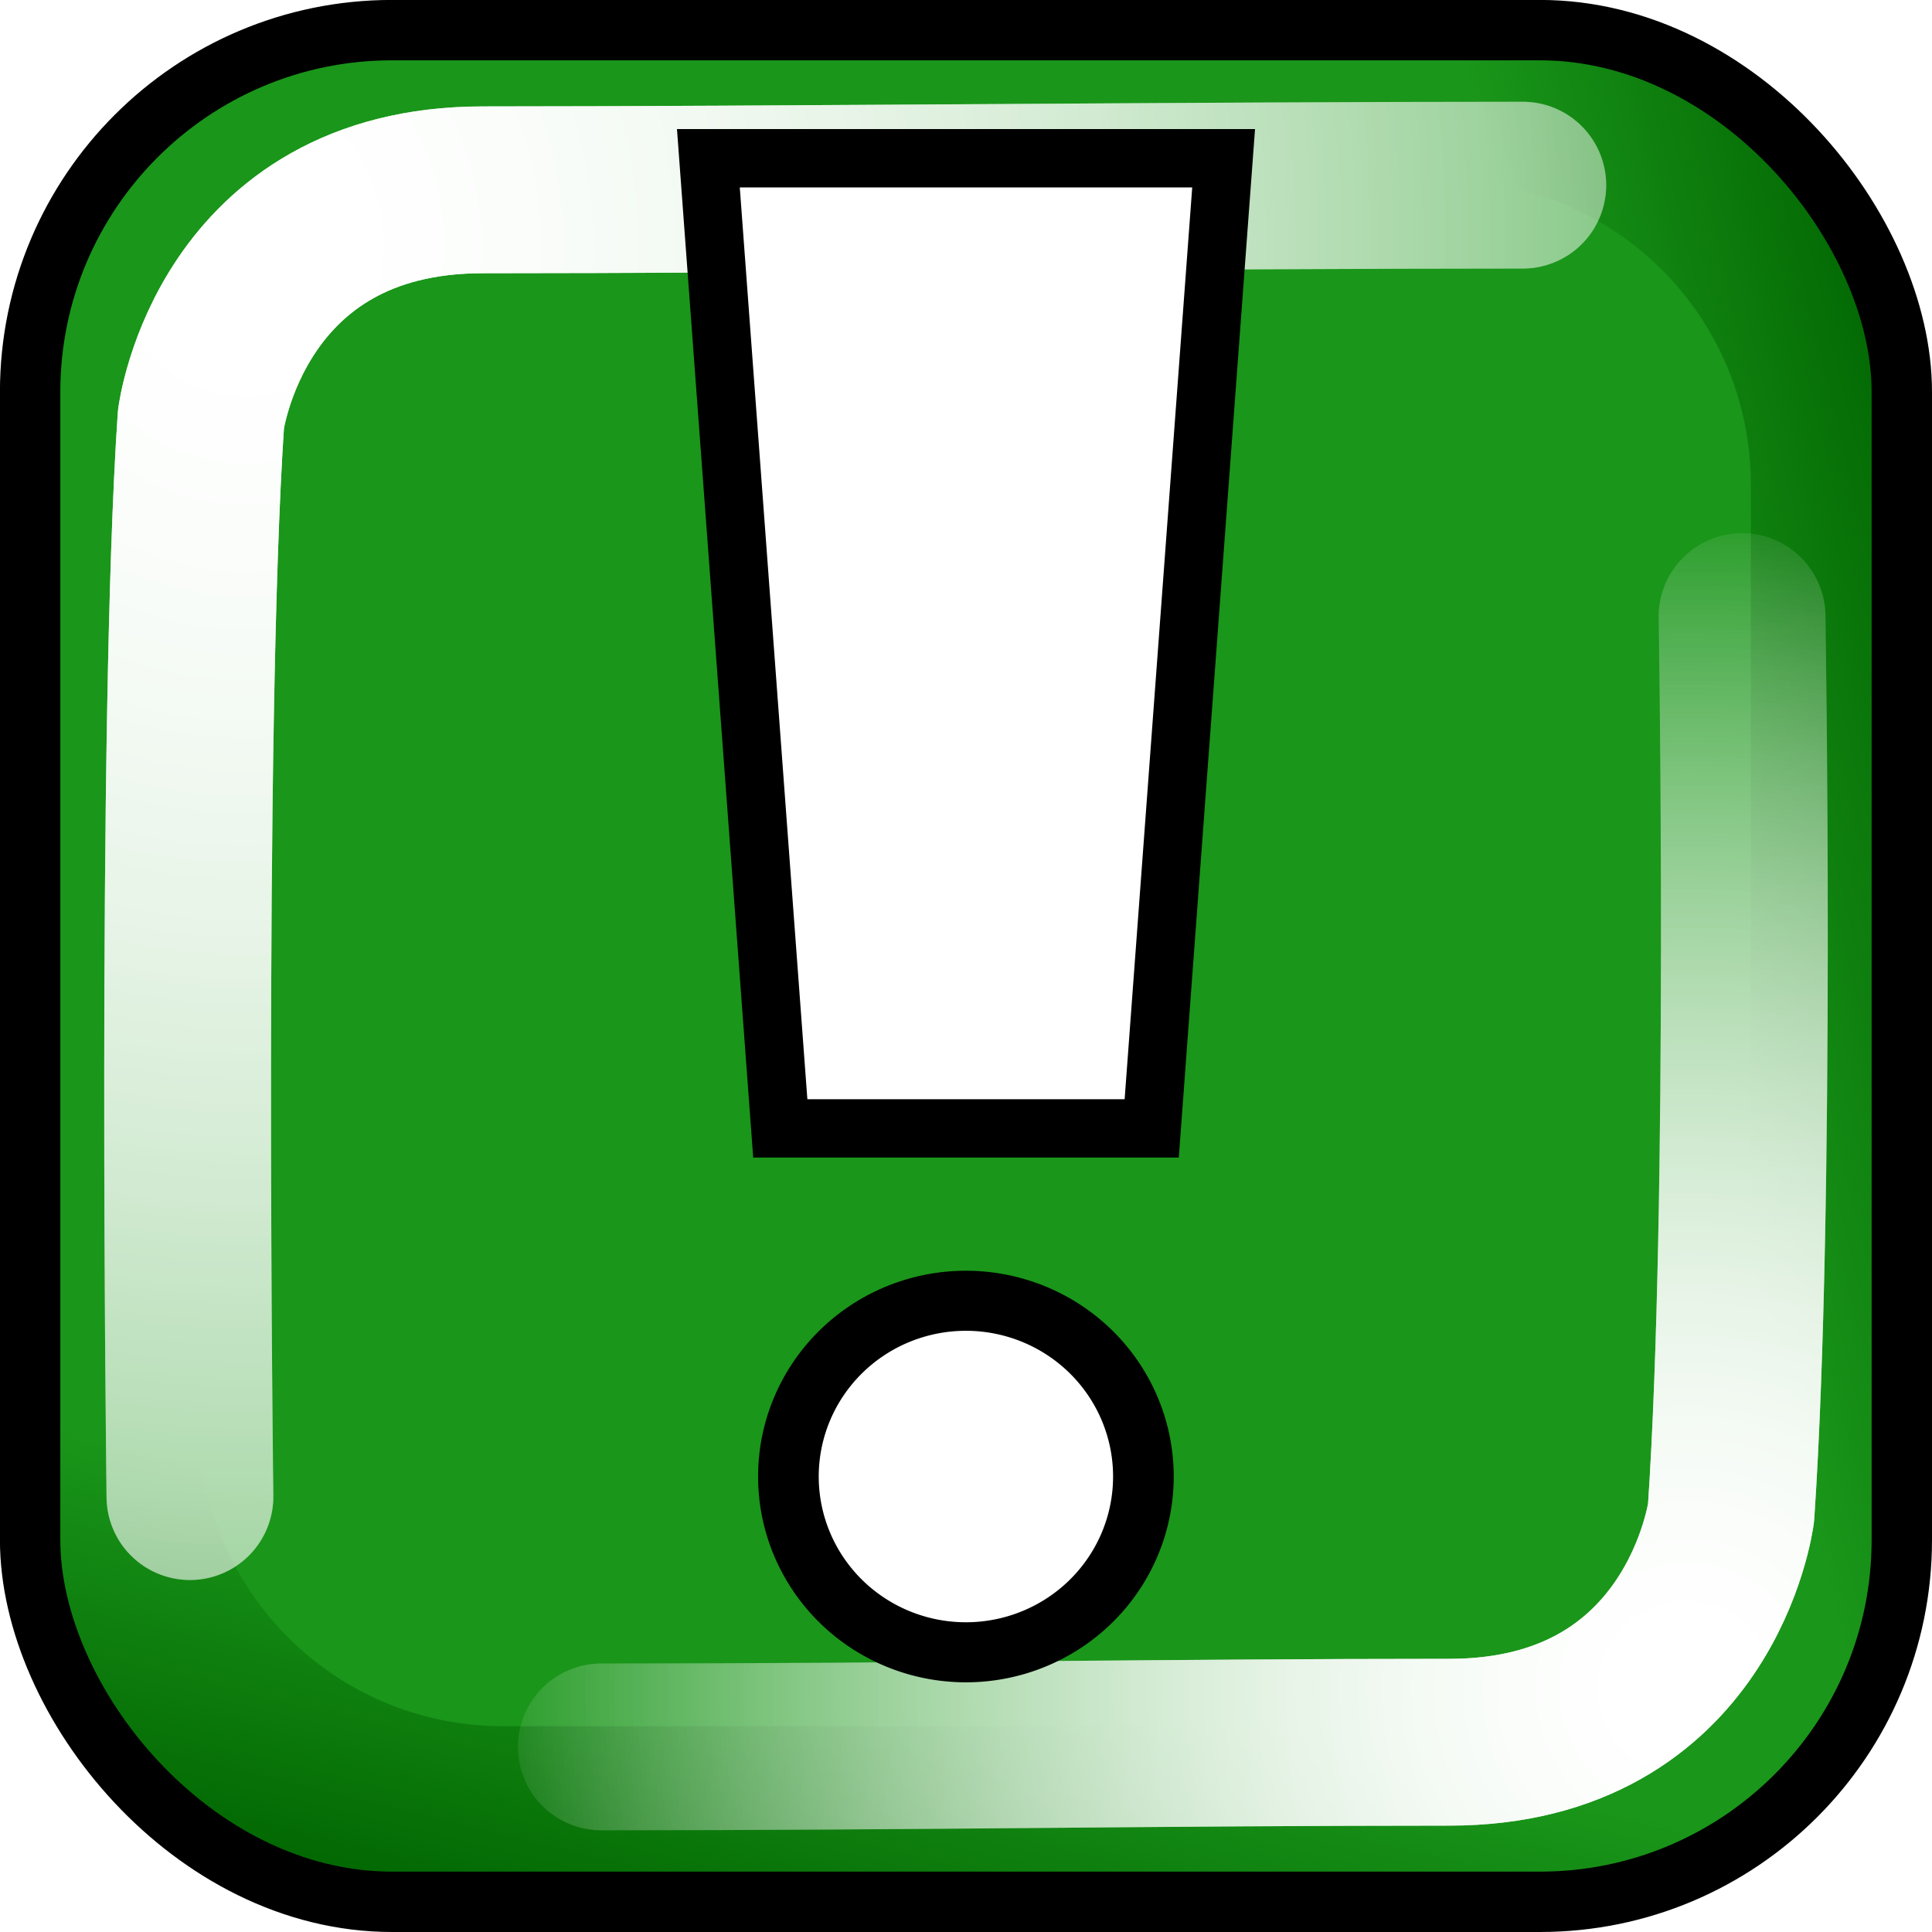 <?xml version="1.0" encoding="UTF-8" standalone="no"?>
<!-- Created with Inkscape (http://www.inkscape.org/) -->

<svg
   xmlns:dc="http://purl.org/dc/elements/1.1/"
   xmlns:cc="http://creativecommons.org/ns#"
   xmlns:rdf="http://www.w3.org/1999/02/22-rdf-syntax-ns#"
   xmlns:svg="http://www.w3.org/2000/svg"
   xmlns="http://www.w3.org/2000/svg"
   xmlns:xlink="http://www.w3.org/1999/xlink"
   xmlns:sodipodi="http://sodipodi.sourceforge.net/DTD/sodipodi-0.dtd"
   xmlns:inkscape="http://www.inkscape.org/namespaces/inkscape"
   id="svg55102"
   version="1.1"
   inkscape:version="0.47 r22583"
   width="32"
   height="32"
   sodipodi:docname="infoblock.svg"
   style="display:inline"
   inkscape:export-filename="/root/supertux2/images/objects/bonus_block/infoblock.png"
   inkscape:export-xdpi="90"
   inkscape:export-ydpi="90">
  <title
     id="title3854">Info Block</title>
  <defs
     id="defs55106">
    <inkscape:perspective
       sodipodi:type="inkscape:persp3d"
       inkscape:vp_x="0 : 0.5 : 1"
       inkscape:vp_y="0 : 1000 : 0"
       inkscape:vp_z="1 : 0.5 : 1"
       inkscape:persp3d-origin="0.5 : 0.33333333 : 1"
       id="perspective55110" />
    <inkscape:perspective
       id="perspective55239"
       inkscape:persp3d-origin="0.5 : 0.33333333 : 1"
       inkscape:vp_z="1 : 0.5 : 1"
       inkscape:vp_y="0 : 1000 : 0"
       inkscape:vp_x="0 : 0.5 : 1"
       sodipodi:type="inkscape:persp3d" />
    <linearGradient
       inkscape:collect="always"
       id="linearGradient42071-2">
      <stop
         style="stop-color:#ffffff;stop-opacity:1;"
         offset="0"
         id="stop42073-8" />
      <stop
         style="stop-color:#ffffff;stop-opacity:0;"
         offset="1"
         id="stop42075-5" />
    </linearGradient>
    <linearGradient
       inkscape:collect="always"
       id="linearGradient42071">
      <stop
         style="stop-color:#ffffff;stop-opacity:1;"
         offset="0"
         id="stop42073" />
      <stop
         style="stop-color:#ffffff;stop-opacity:0;"
         offset="1"
         id="stop42075" />
    </linearGradient>
    <radialGradient
       r="12.682"
       fy="26.577"
       fx="25.865"
       cy="26.577"
       cx="25.865"
       gradientTransform="matrix(-5.673068e-5,-3.006,2.699,-5.0942595e-5,-43.835,105.69)"
       gradientUnits="userSpaceOnUse"
       id="radialGradient55255"
       xlink:href="#linearGradient42071-2"
       inkscape:collect="always" />
    <radialGradient
       inkscape:collect="always"
       xlink:href="#linearGradient42071"
       id="radialGradient55267"
       gradientUnits="userSpaceOnUse"
       gradientTransform="matrix(0,-1.716,1.734,0,-18.179,72.326)"
       cx="25.865"
       cy="26.577"
       fx="25.865"
       fy="26.577"
       r="12.682" />
    <inkscape:perspective
       id="perspective55481"
       inkscape:persp3d-origin="0.5 : 0.33333333 : 1"
       inkscape:vp_z="1 : 0.5 : 1"
       inkscape:vp_y="0 : 1000 : 0"
       inkscape:vp_x="0 : 0.5 : 1"
       sodipodi:type="inkscape:persp3d" />
    <inkscape:perspective
       id="perspective55503"
       inkscape:persp3d-origin="0.5 : 0.33333333 : 1"
       inkscape:vp_z="1 : 0.5 : 1"
       inkscape:vp_y="0 : 1000 : 0"
       inkscape:vp_x="0 : 0.5 : 1"
       sodipodi:type="inkscape:persp3d" />
    <radialGradient
       inkscape:collect="always"
       xlink:href="#linearGradient42071-3"
       id="radialGradient42083-4"
       gradientUnits="userSpaceOnUse"
       gradientTransform="matrix(0,-1.716,1.734,0,-18.179,72.326)"
       cx="25.865"
       cy="26.577"
       fx="25.865"
       fy="26.577"
       r="12.682" />
    <linearGradient
       inkscape:collect="always"
       id="linearGradient42071-3">
      <stop
         style="stop-color:#ffffff;stop-opacity:1;"
         offset="0"
         id="stop42073-7" />
      <stop
         style="stop-color:#ffffff;stop-opacity:0;"
         offset="1"
         id="stop42075-3" />
    </linearGradient>
    <radialGradient
       r="12.682"
       fy="26.577"
       fx="25.865"
       cy="26.577"
       cx="25.865"
       gradientTransform="matrix(0,-1.716,1.734,0,-18.179,72.326)"
       gradientUnits="userSpaceOnUse"
       id="radialGradient55316-1"
       xlink:href="#linearGradient42071-3"
       inkscape:collect="always" />
    <radialGradient
       r="12.682"
       fy="26.577"
       fx="25.865"
       cy="26.577"
       cx="25.865"
       gradientTransform="matrix(0,-1.716,1.734,0,-18.179,72.326)"
       gradientUnits="userSpaceOnUse"
       id="radialGradient55526"
       xlink:href="#linearGradient42071-3"
       inkscape:collect="always" />
    <inkscape:perspective
       id="perspective55573"
       inkscape:persp3d-origin="0.5 : 0.33333333 : 1"
       inkscape:vp_z="1 : 0.5 : 1"
       inkscape:vp_y="0 : 1000 : 0"
       inkscape:vp_x="0 : 0.5 : 1"
       sodipodi:type="inkscape:persp3d" />
    <radialGradient
       r="12.682"
       fy="26.577"
       fx="25.865"
       cy="26.577"
       cx="25.865"
       gradientTransform="matrix(-5.673068e-5,-3.006,2.699,-5.0942595e-5,-43.835,105.69)"
       gradientUnits="userSpaceOnUse"
       id="radialGradient42383-5"
       xlink:href="#linearGradient42071-2-8"
       inkscape:collect="always" />
    <linearGradient
       inkscape:collect="always"
       id="linearGradient42071-2-8">
      <stop
         style="stop-color:#ffffff;stop-opacity:1;"
         offset="0"
         id="stop42073-8-0" />
      <stop
         style="stop-color:#ffffff;stop-opacity:0;"
         offset="1"
         id="stop42075-5-0" />
    </linearGradient>
    <radialGradient
       r="12.682"
       fy="26.577"
       fx="25.865"
       cy="26.577"
       cx="25.865"
       gradientTransform="matrix(-5.673068e-5,-3.006,2.699,-5.0942595e-5,-43.835,105.69)"
       gradientUnits="userSpaceOnUse"
       id="radialGradient55314-7"
       xlink:href="#linearGradient42071-2-8"
       inkscape:collect="always" />
    <radialGradient
       r="12.682"
       fy="26.577"
       fx="25.865"
       cy="26.577"
       cx="25.865"
       gradientTransform="matrix(-5.673068e-5,-3.006,2.699,-5.0942595e-5,-43.835,105.69)"
       gradientUnits="userSpaceOnUse"
       id="radialGradient55596"
       xlink:href="#linearGradient42071-2-8"
       inkscape:collect="always" />
    <inkscape:perspective
       id="perspective55643"
       inkscape:persp3d-origin="0.5 : 0.33333333 : 1"
       inkscape:vp_z="1 : 0.5 : 1"
       inkscape:vp_y="0 : 1000 : 0"
       inkscape:vp_x="0 : 0.5 : 1"
       sodipodi:type="inkscape:persp3d" />
    <linearGradient
       inkscape:collect="always"
       xlink:href="#linearGradient42317-3"
       id="linearGradient42331-5"
       gradientUnits="userSpaceOnUse"
       x1="5.881"
       y1="32.244"
       x2="7.472"
       y2="25.734" />
    <linearGradient
       inkscape:collect="always"
       id="linearGradient42317-3">
      <stop
         style="stop-color:#3771c8;stop-opacity:1;"
         offset="0"
         id="stop42319-1" />
      <stop
         style="stop-color:#3771c8;stop-opacity:0;"
         offset="1"
         id="stop42321-4" />
    </linearGradient>
    <inkscape:perspective
       id="perspective55687"
       inkscape:persp3d-origin="0.5 : 0.33333333 : 1"
       inkscape:vp_z="1 : 0.5 : 1"
       inkscape:vp_y="0 : 1000 : 0"
       inkscape:vp_x="0 : 0.5 : 1"
       sodipodi:type="inkscape:persp3d" />
    <linearGradient
       inkscape:collect="always"
       xlink:href="#linearGradient42317-30"
       id="linearGradient42323-1"
       x1="32.244"
       y1="6.75"
       x2="26"
       y2="8.25"
       gradientUnits="userSpaceOnUse" />
    <linearGradient
       inkscape:collect="always"
       id="linearGradient42317-30">
      <stop
         style="stop-color:#3771c8;stop-opacity:1;"
         offset="0"
         id="stop42319-0" />
      <stop
         style="stop-color:#3771c8;stop-opacity:0;"
         offset="1"
         id="stop42321-48" />
    </linearGradient>
    <inkscape:perspective
       id="perspective55733"
       inkscape:persp3d-origin="0.5 : 0.33333333 : 1"
       inkscape:vp_z="1 : 0.5 : 1"
       inkscape:vp_y="0 : 1000 : 0"
       inkscape:vp_x="0 : 0.5 : 1"
       sodipodi:type="inkscape:persp3d" />
    <inkscape:perspective
       id="perspective55761"
       inkscape:persp3d-origin="0.5 : 0.33333333 : 1"
       inkscape:vp_z="1 : 0.5 : 1"
       inkscape:vp_y="0 : 1000 : 0"
       inkscape:vp_x="0 : 0.5 : 1"
       sodipodi:type="inkscape:persp3d" />
    <linearGradient
       y2="8.25"
       x2="26"
       y1="6.75"
       x1="32.244"
       gradientUnits="userSpaceOnUse"
       id="linearGradient55698-4"
       xlink:href="#linearGradient55747-5"
       inkscape:collect="always" />
    <linearGradient
       id="linearGradient55747-5"
       inkscape:collect="always">
      <stop
         id="stop55749-8"
         offset="0"
         style="stop-color:#008000;stop-opacity:1" />
      <stop
         id="stop55751-4"
         offset="1"
         style="stop-color:#008000;stop-opacity:0" />
    </linearGradient>
    <inkscape:perspective
       id="perspective55811"
       inkscape:persp3d-origin="0.5 : 0.33333333 : 1"
       inkscape:vp_z="1 : 0.5 : 1"
       inkscape:vp_y="0 : 1000 : 0"
       inkscape:vp_x="0 : 0.5 : 1"
       sodipodi:type="inkscape:persp3d" />
    <linearGradient
       y2="8.25"
       x2="26"
       y1="6.75"
       x1="32.244"
       gradientUnits="userSpaceOnUse"
       id="linearGradient55772-4"
       xlink:href="#linearGradient55747-5-2"
       inkscape:collect="always" />
    <linearGradient
       id="linearGradient55747-5-2"
       inkscape:collect="always">
      <stop
         id="stop55749-8-5"
         offset="0"
         style="stop-color:#008000;stop-opacity:1" />
      <stop
         id="stop55751-4-4"
         offset="1"
         style="stop-color:#008000;stop-opacity:0" />
    </linearGradient>
    <inkscape:perspective
       id="perspective56388"
       inkscape:persp3d-origin="0.5 : 0.33333333 : 1"
       inkscape:vp_z="1 : 0.5 : 1"
       inkscape:vp_y="0 : 1000 : 0"
       inkscape:vp_x="0 : 0.5 : 1"
       sodipodi:type="inkscape:persp3d" />
    <linearGradient
       y2="25.734"
       x2="7.472"
       y1="32.244"
       x1="5.881"
       gradientUnits="userSpaceOnUse"
       id="linearGradient55654-5"
       xlink:href="#linearGradient55774-7"
       inkscape:collect="always" />
    <linearGradient
       id="linearGradient55774-7"
       inkscape:collect="always">
      <stop
         id="stop55776-5"
         offset="0"
         style="stop-color:#006300;stop-opacity:1" />
      <stop
         id="stop55778-2"
         offset="1"
         style="stop-color:#006300;stop-opacity:0" />
    </linearGradient>
    <linearGradient
       gradientTransform="translate(0.299,-0.409)"
       y2="25.734"
       x2="7.472"
       y1="32.244"
       x1="5.881"
       gradientUnits="userSpaceOnUse"
       id="linearGradient56399"
       xlink:href="#linearGradient55774-7"
       inkscape:collect="always" />
    <inkscape:perspective
       id="perspective56440"
       inkscape:persp3d-origin="0.5 : 0.33333333 : 1"
       inkscape:vp_z="1 : 0.5 : 1"
       inkscape:vp_y="0 : 1000 : 0"
       inkscape:vp_x="0 : 0.5 : 1"
       sodipodi:type="inkscape:persp3d" />
    <linearGradient
       y2="8.25"
       x2="26"
       y1="6.75"
       x1="32.244"
       gradientUnits="userSpaceOnUse"
       id="linearGradient55822-6"
       xlink:href="#linearGradient56426-0"
       inkscape:collect="always" />
    <linearGradient
       inkscape:collect="always"
       id="linearGradient56426-0">
      <stop
         style="stop-color:#006300;stop-opacity:1"
         offset="0"
         id="stop56428-0" />
      <stop
         style="stop-color:#006300;stop-opacity:0"
         offset="1"
         id="stop56430-9" />
    </linearGradient>
    <linearGradient
       y2="8.25"
       x2="26"
       y1="6.75"
       x1="32.244"
       gradientUnits="userSpaceOnUse"
       id="linearGradient56451"
       xlink:href="#linearGradient56426-0"
       inkscape:collect="always" />
    <inkscape:perspective
       id="perspective56488"
       inkscape:persp3d-origin="0.5 : 0.33333333 : 1"
       inkscape:vp_z="1 : 0.5 : 1"
       inkscape:vp_y="0 : 1000 : 0"
       inkscape:vp_x="0 : 0.5 : 1"
       sodipodi:type="inkscape:persp3d" />
    <inkscape:perspective
       id="perspective56510"
       inkscape:persp3d-origin="0.5 : 0.33333333 : 1"
       inkscape:vp_z="1 : 0.5 : 1"
       inkscape:vp_y="0 : 1000 : 0"
       inkscape:vp_x="0 : 0.5 : 1"
       sodipodi:type="inkscape:persp3d" />
    <inkscape:perspective
       id="perspective56579"
       inkscape:persp3d-origin="0.5 : 0.33333333 : 1"
       inkscape:vp_z="1 : 0.5 : 1"
       inkscape:vp_y="0 : 1000 : 0"
       inkscape:vp_x="0 : 0.5 : 1"
       sodipodi:type="inkscape:persp3d" />
    <inkscape:perspective
       id="perspective56620"
       inkscape:persp3d-origin="0.5 : 0.33333333 : 1"
       inkscape:vp_z="1 : 0.5 : 1"
       inkscape:vp_y="0 : 1000 : 0"
       inkscape:vp_x="0 : 0.5 : 1"
       sodipodi:type="inkscape:persp3d" />
    <inkscape:perspective
       id="perspective56664"
       inkscape:persp3d-origin="0.5 : 0.33333333 : 1"
       inkscape:vp_z="1 : 0.5 : 1"
       inkscape:vp_y="0 : 1000 : 0"
       inkscape:vp_x="0 : 0.5 : 1"
       sodipodi:type="inkscape:persp3d" />
    <linearGradient
       inkscape:collect="always"
       xlink:href="#linearGradient56426-0"
       id="linearGradient56698"
       gradientUnits="userSpaceOnUse"
       x1="32.244"
       y1="6.75"
       x2="26"
       y2="8.25"
       gradientTransform="translate(-202,0)" />
    <linearGradient
       inkscape:collect="always"
       xlink:href="#linearGradient55774-7"
       id="linearGradient56700"
       gradientUnits="userSpaceOnUse"
       gradientTransform="translate(-201.701,-0.409)"
       x1="5.881"
       y1="32.244"
       x2="7.472"
       y2="25.734" />
    <radialGradient
       inkscape:collect="always"
       xlink:href="#linearGradient42071-3"
       id="radialGradient56702"
       gradientUnits="userSpaceOnUse"
       gradientTransform="matrix(0,-1.716,1.734,0,-18.179,72.326)"
       cx="25.865"
       cy="26.577"
       fx="25.865"
       fy="26.577"
       r="12.682" />
    <radialGradient
       inkscape:collect="always"
       xlink:href="#linearGradient42071-3"
       id="radialGradient56704"
       gradientUnits="userSpaceOnUse"
       gradientTransform="matrix(0,-1.716,1.734,0,-18.179,72.326)"
       cx="25.865"
       cy="26.577"
       fx="25.865"
       fy="26.577"
       r="12.682" />
    <radialGradient
       inkscape:collect="always"
       xlink:href="#linearGradient42071-2-8"
       id="radialGradient56706"
       gradientUnits="userSpaceOnUse"
       gradientTransform="matrix(-5.673068e-5,-3.006,2.699,-5.0942595e-5,-43.835,105.69)"
       cx="25.865"
       cy="26.577"
       fx="25.865"
       fy="26.577"
       r="12.682" />
    <radialGradient
       inkscape:collect="always"
       xlink:href="#linearGradient42071-2-8"
       id="radialGradient56708"
       gradientUnits="userSpaceOnUse"
       gradientTransform="matrix(-5.673068e-5,-3.006,2.699,-5.0942595e-5,-43.835,105.69)"
       cx="25.865"
       cy="26.577"
       fx="25.865"
       fy="26.577"
       r="12.682" />
    <inkscape:perspective
       id="perspective56718"
       inkscape:persp3d-origin="0.5 : 0.33333333 : 1"
       inkscape:vp_z="1 : 0.5 : 1"
       inkscape:vp_y="0 : 1000 : 0"
       inkscape:vp_x="0 : 0.5 : 1"
       sodipodi:type="inkscape:persp3d" />
    <radialGradient
       r="12.682"
       fy="26.577"
       fx="25.865"
       cy="26.577"
       cx="25.865"
       gradientTransform="matrix(0,-1.716,1.734,0,-18.179,72.326)"
       gradientUnits="userSpaceOnUse"
       id="radialGradient55526-1"
       xlink:href="#linearGradient42071-3-8"
       inkscape:collect="always" />
    <linearGradient
       inkscape:collect="always"
       id="linearGradient42071-3-8">
      <stop
         style="stop-color:#ffffff;stop-opacity:1;"
         offset="0"
         id="stop42073-7-7" />
      <stop
         style="stop-color:#ffffff;stop-opacity:0;"
         offset="1"
         id="stop42075-3-9" />
    </linearGradient>
    <filter
       color-interpolation-filters="sRGB"
       inkscape:collect="always"
       id="filter42354-0-2">
      <feGaussianBlur
         inkscape:collect="always"
         stdDeviation="0.613"
         id="feGaussianBlur42356-0-0" />
    </filter>
    <radialGradient
       inkscape:collect="always"
       xlink:href="#linearGradient42071-3-8"
       id="radialGradient42083-4-2"
       gradientUnits="userSpaceOnUse"
       gradientTransform="matrix(0,-1.716,1.734,0,-18.179,72.326)"
       cx="25.865"
       cy="26.577"
       fx="25.865"
       fy="26.577"
       r="12.682" />
    <radialGradient
       r="12.682"
       fy="26.577"
       fx="25.865"
       cy="26.577"
       cx="25.865"
       gradientTransform="matrix(-5.673068e-5,-3.006,2.699,-5.0942595e-5,-43.835,105.69)"
       gradientUnits="userSpaceOnUse"
       id="radialGradient55596-3"
       xlink:href="#linearGradient42071-2-8-7"
       inkscape:collect="always" />
    <linearGradient
       inkscape:collect="always"
       id="linearGradient42071-2-8-7">
      <stop
         style="stop-color:#ffffff;stop-opacity:1;"
         offset="0"
         id="stop42073-8-0-5" />
      <stop
         style="stop-color:#ffffff;stop-opacity:0;"
         offset="1"
         id="stop42075-5-0-9" />
    </linearGradient>
    <filter
       color-interpolation-filters="sRGB"
       inkscape:collect="always"
       id="filter42360-8-0-2">
      <feGaussianBlur
         inkscape:collect="always"
         stdDeviation="0.613"
         id="feGaussianBlur42362-0-4-2" />
    </filter>
    <radialGradient
       r="12.682"
       fy="26.577"
       fx="25.865"
       cy="26.577"
       cx="25.865"
       gradientTransform="matrix(-5.673068e-5,-3.006,2.699,-5.0942595e-5,-43.835,105.69)"
       gradientUnits="userSpaceOnUse"
       id="radialGradient42383-5-8"
       xlink:href="#linearGradient42071-2-8-7"
       inkscape:collect="always" />
    <radialGradient
       r="12.682"
       fy="26.577"
       fx="25.865"
       cy="26.577"
       cx="25.865"
       gradientTransform="matrix(0,-1.716,1.734,0,-18.179,72.326)"
       gradientUnits="userSpaceOnUse"
       id="radialGradient7188"
       xlink:href="#linearGradient42071-3-8"
       inkscape:collect="always" />
    <linearGradient
       y2="8.25"
       x2="26"
       y1="6.75"
       x1="32.244"
       gradientUnits="userSpaceOnUse"
       id="linearGradient56451-9"
       xlink:href="#linearGradient56426-0-7"
       inkscape:collect="always" />
    <linearGradient
       inkscape:collect="always"
       id="linearGradient56426-0-7">
      <stop
         style="stop-color:#006300;stop-opacity:1"
         offset="0"
         id="stop56428-0-3" />
      <stop
         style="stop-color:#006300;stop-opacity:0"
         offset="1"
         id="stop56430-9-6" />
    </linearGradient>
    <filter
       color-interpolation-filters="sRGB"
       inkscape:collect="always"
       id="filter42325-22-0-2-1-1">
      <feGaussianBlur
         inkscape:collect="always"
         stdDeviation="0.31"
         id="feGaussianBlur42327-02-8-7-2-2" />
    </filter>
    <linearGradient
       gradientTransform="translate(0.299,-0.409)"
       y2="25.734"
       x2="7.472"
       y1="32.244"
       x1="5.881"
       gradientUnits="userSpaceOnUse"
       id="linearGradient56399-9"
       xlink:href="#linearGradient55774-7-3"
       inkscape:collect="always" />
    <linearGradient
       id="linearGradient55774-7-3"
       inkscape:collect="always">
      <stop
         id="stop55776-5-1"
         offset="0"
         style="stop-color:#006300;stop-opacity:1" />
      <stop
         id="stop55778-2-9"
         offset="1"
         style="stop-color:#006300;stop-opacity:0" />
    </linearGradient>
    <filter
       color-interpolation-filters="sRGB"
       inkscape:collect="always"
       id="filter42325-2-2-4">
      <feGaussianBlur
         inkscape:collect="always"
         stdDeviation="0.31"
         id="feGaussianBlur42327-0-8-7" />
    </filter>
    <linearGradient
       y2="8.25"
       x2="26"
       y1="6.75"
       x1="32.244"
       gradientUnits="userSpaceOnUse"
       id="linearGradient7300"
       xlink:href="#linearGradient56426-0-7"
       inkscape:collect="always" />
  </defs>
  <sodipodi:namedview
     pagecolor="#ffffff"
     bordercolor="#666666"
     borderopacity="1"
     objecttolerance="10"
     gridtolerance="10"
     guidetolerance="10"
     inkscape:pageopacity="0"
     inkscape:pageshadow="2"
     inkscape:window-width="1680"
     inkscape:window-height="1025"
     id="namedview55104"
     showgrid="false"
     inkscape:zoom="5.6568542"
     inkscape:cx="45.091432"
     inkscape:cy="-2.4005737"
     inkscape:window-x="-2"
     inkscape:window-y="0"
     inkscape:window-maximized="1"
     inkscape:current-layer="layer3" />
  <g
     inkscape:groupmode="layer"
     id="layer11"
     inkscape:label="Block"
     style="display:inline">
    <rect
       style="fill:#1a961a;fill-opacity:1;stroke:none;display:inline"
       id="rect41274"
       width="31.001"
       height="31.001"
       x="-31.5"
       y="-31.5"
       rx="5.994"
       ry="5.994"
       transform="scale(-1,-1)" />
    <g
       inkscape:groupmode="layer"
       id="layer3"
       inkscape:label="Shade"
       style="display:inline">
      <path
         style="fill:url(#linearGradient7300);fill-opacity:1;stroke:none;display:inline;filter:url(#filter42325-22-0-2-1-1)"
         d="m 6.5,0.5 c -3.321,0 -6,2.679 -6,6 L 0.5,25.5 c 0,3.321 2.679,6 6,6 l 19,0 c 3.321,0 6,-2.679 6,-6 l 0,-19 c 0,-3.321 -2.679,-6 -6,-6 l -19,0 z m 1.531,2.5 15.938,0 C 26.754,3 29,5.246 29,8.031 L 29,23.969 C 29,26.754 26.754,29 23.969,29 L 8.031,29 C 5.246,29 3,26.754 3,23.969 L 3,8.031 c 0,-2.785 2.246,-5.031 5.031,-5.031 z"
         id="rect41274-3"
         inkscape:connector-curvature="0" />
      <path
         id="path42329-6"
         d="m 6.799,0.091 c -3.321,0 -6,2.679 -6,6 l 0,19 c 0,3.321 2.679,6 6,6 l 19,0 c 3.321,0 6,-2.679 6,-6 l 0,-19 c 0,-3.321 -2.679,-6 -6,-6 l -19,0 z m 1.531,2.5 15.938,0 c 2.785,0 5.031,2.246 5.031,5.031 l 0,15.938 c 0,2.785 -2.246,5.031 -5.031,5.031 l -15.938,0 c -2.785,0 -5.031,-2.246 -5.031,-5.031 l 0,-15.938 c 0,-2.785 2.246,-5.031 5.031,-5.031 z"
         style="fill:url(#linearGradient56399-9);fill-opacity:1;stroke:none;display:inline;filter:url(#filter42325-2-2-4)"
         inkscape:connector-curvature="0" />
    </g>
    <g
       inkscape:groupmode="layer"
       id="layer2"
       inkscape:label="Shine"
       style="display:inline">
      <path
         sodipodi:nodetypes="cccc"
         id="path41813"
         d="m 28.911,8.658 c 0,0 0.177,10.571 -0.198,16.119 0,0 -0.531,4.125 -5.067,4.125 -5.065,0 -9.558,0.084 -15.25,0.084"
         style="fill:none;stroke:url(#radialGradient7188);stroke-width:3;stroke-linecap:round;stroke-linejoin:round;stroke-opacity:1;display:inline;filter:url(#filter42354-0-2)"
         transform="matrix(0.921,0,0,0.921,2.227,2.238)"
         inkscape:connector-curvature="0" />
      <path
         transform="matrix(0.921,0,0,0.921,2.227,2.238)"
         style="fill:none;stroke:url(#radialGradient42083-4-2);stroke-width:3;stroke-linecap:round;stroke-linejoin:round;stroke-opacity:1;display:inline;filter:url(#filter42354-0-2)"
         d="m 28.911,8.658 c 0,0 0.177,10.571 -0.198,16.119 0,0 -0.531,4.125 -5.067,4.125 -5.065,0 -9.558,0.084 -15.25,0.084"
         id="path42358"
         sodipodi:nodetypes="cccc"
         inkscape:connector-curvature="0" />
      <path
         transform="matrix(-0.921,0,0,-0.921,29.773,29.762)"
         style="fill:none;stroke:url(#radialGradient55596-3);stroke-width:3;stroke-linecap:round;stroke-linejoin:round;stroke-opacity:1;display:inline;filter:url(#filter42360-8-0-2)"
         d="m 28.911,5.4 c 0,0 0.177,13.829 -0.198,19.376 0,0 -0.531,4.125 -5.067,4.125 -5.065,0 -13.014,0.084 -18.705,0.084"
         id="path42112"
         sodipodi:nodetypes="cccc"
         inkscape:connector-curvature="0" />
      <path
         sodipodi:nodetypes="cccc"
         id="path42435"
         d="m 28.911,5.4 c 0,0 0.177,13.829 -0.198,19.376 0,0 -0.531,4.125 -5.067,4.125 -5.065,0 -13.014,0.084 -18.705,0.084"
         style="fill:none;stroke:url(#radialGradient42383-5-8);stroke-width:3;stroke-linecap:round;stroke-linejoin:round;stroke-opacity:1;display:inline;filter:url(#filter42360-8-0-2)"
         transform="matrix(-0.921,0,0,-0.921,29.773,29.762)"
         inkscape:connector-curvature="0" />
    </g>
    <g
       inkscape:groupmode="layer"
       id="layer4"
       inkscape:label="Outline">
      <rect
         transform="scale(-1,-1)"
         ry="5.994"
         rx="5.994"
         y="-31.5"
         x="-31.5"
         height="31.001"
         width="31.001"
         id="rect7338"
         style="fill:none;fill-opacity:1;stroke:#000000;stroke-width:1;display:inline" />
    </g>
  </g>
  <g
     inkscape:groupmode="layer"
     id="layer1"
     inkscape:label="Symbol"
     style="display:inline">
    <path
       sodipodi:type="arc"
       style="fill:#ffffff;stroke:#000000;stroke-width:1.228;stroke-linecap:round;stroke-linejoin:round;stroke-miterlimit:4;stroke-opacity:1;stroke-dasharray:none;display:inline"
       id="path42489-7"
       sodipodi:cx="1.4375"
       sodipodi:cy="20"
       sodipodi:rx="3.59375"
       sodipodi:ry="3.59375"
       d="m 5.031,20 a 3.594,3.594 0 1 1 -7.188,0 3.594,3.594 0 1 1 7.188,0 z"
       transform="matrix(0.818,0,0,0.81,14.823,8.256)" />
    <path
       inkscape:connector-curvature="0"
       style="fill:#ffffff;fill-opacity:1;stroke:#000000;stroke-width:0.966;display:inline"
       d="m 11.733,2.621 8.534,0 -1.191,16.069 -6.152,0 -1.191,-16.069 z"
       id="rect56476"
       sodipodi:nodetypes="ccccc" />
  </g>
</svg>
